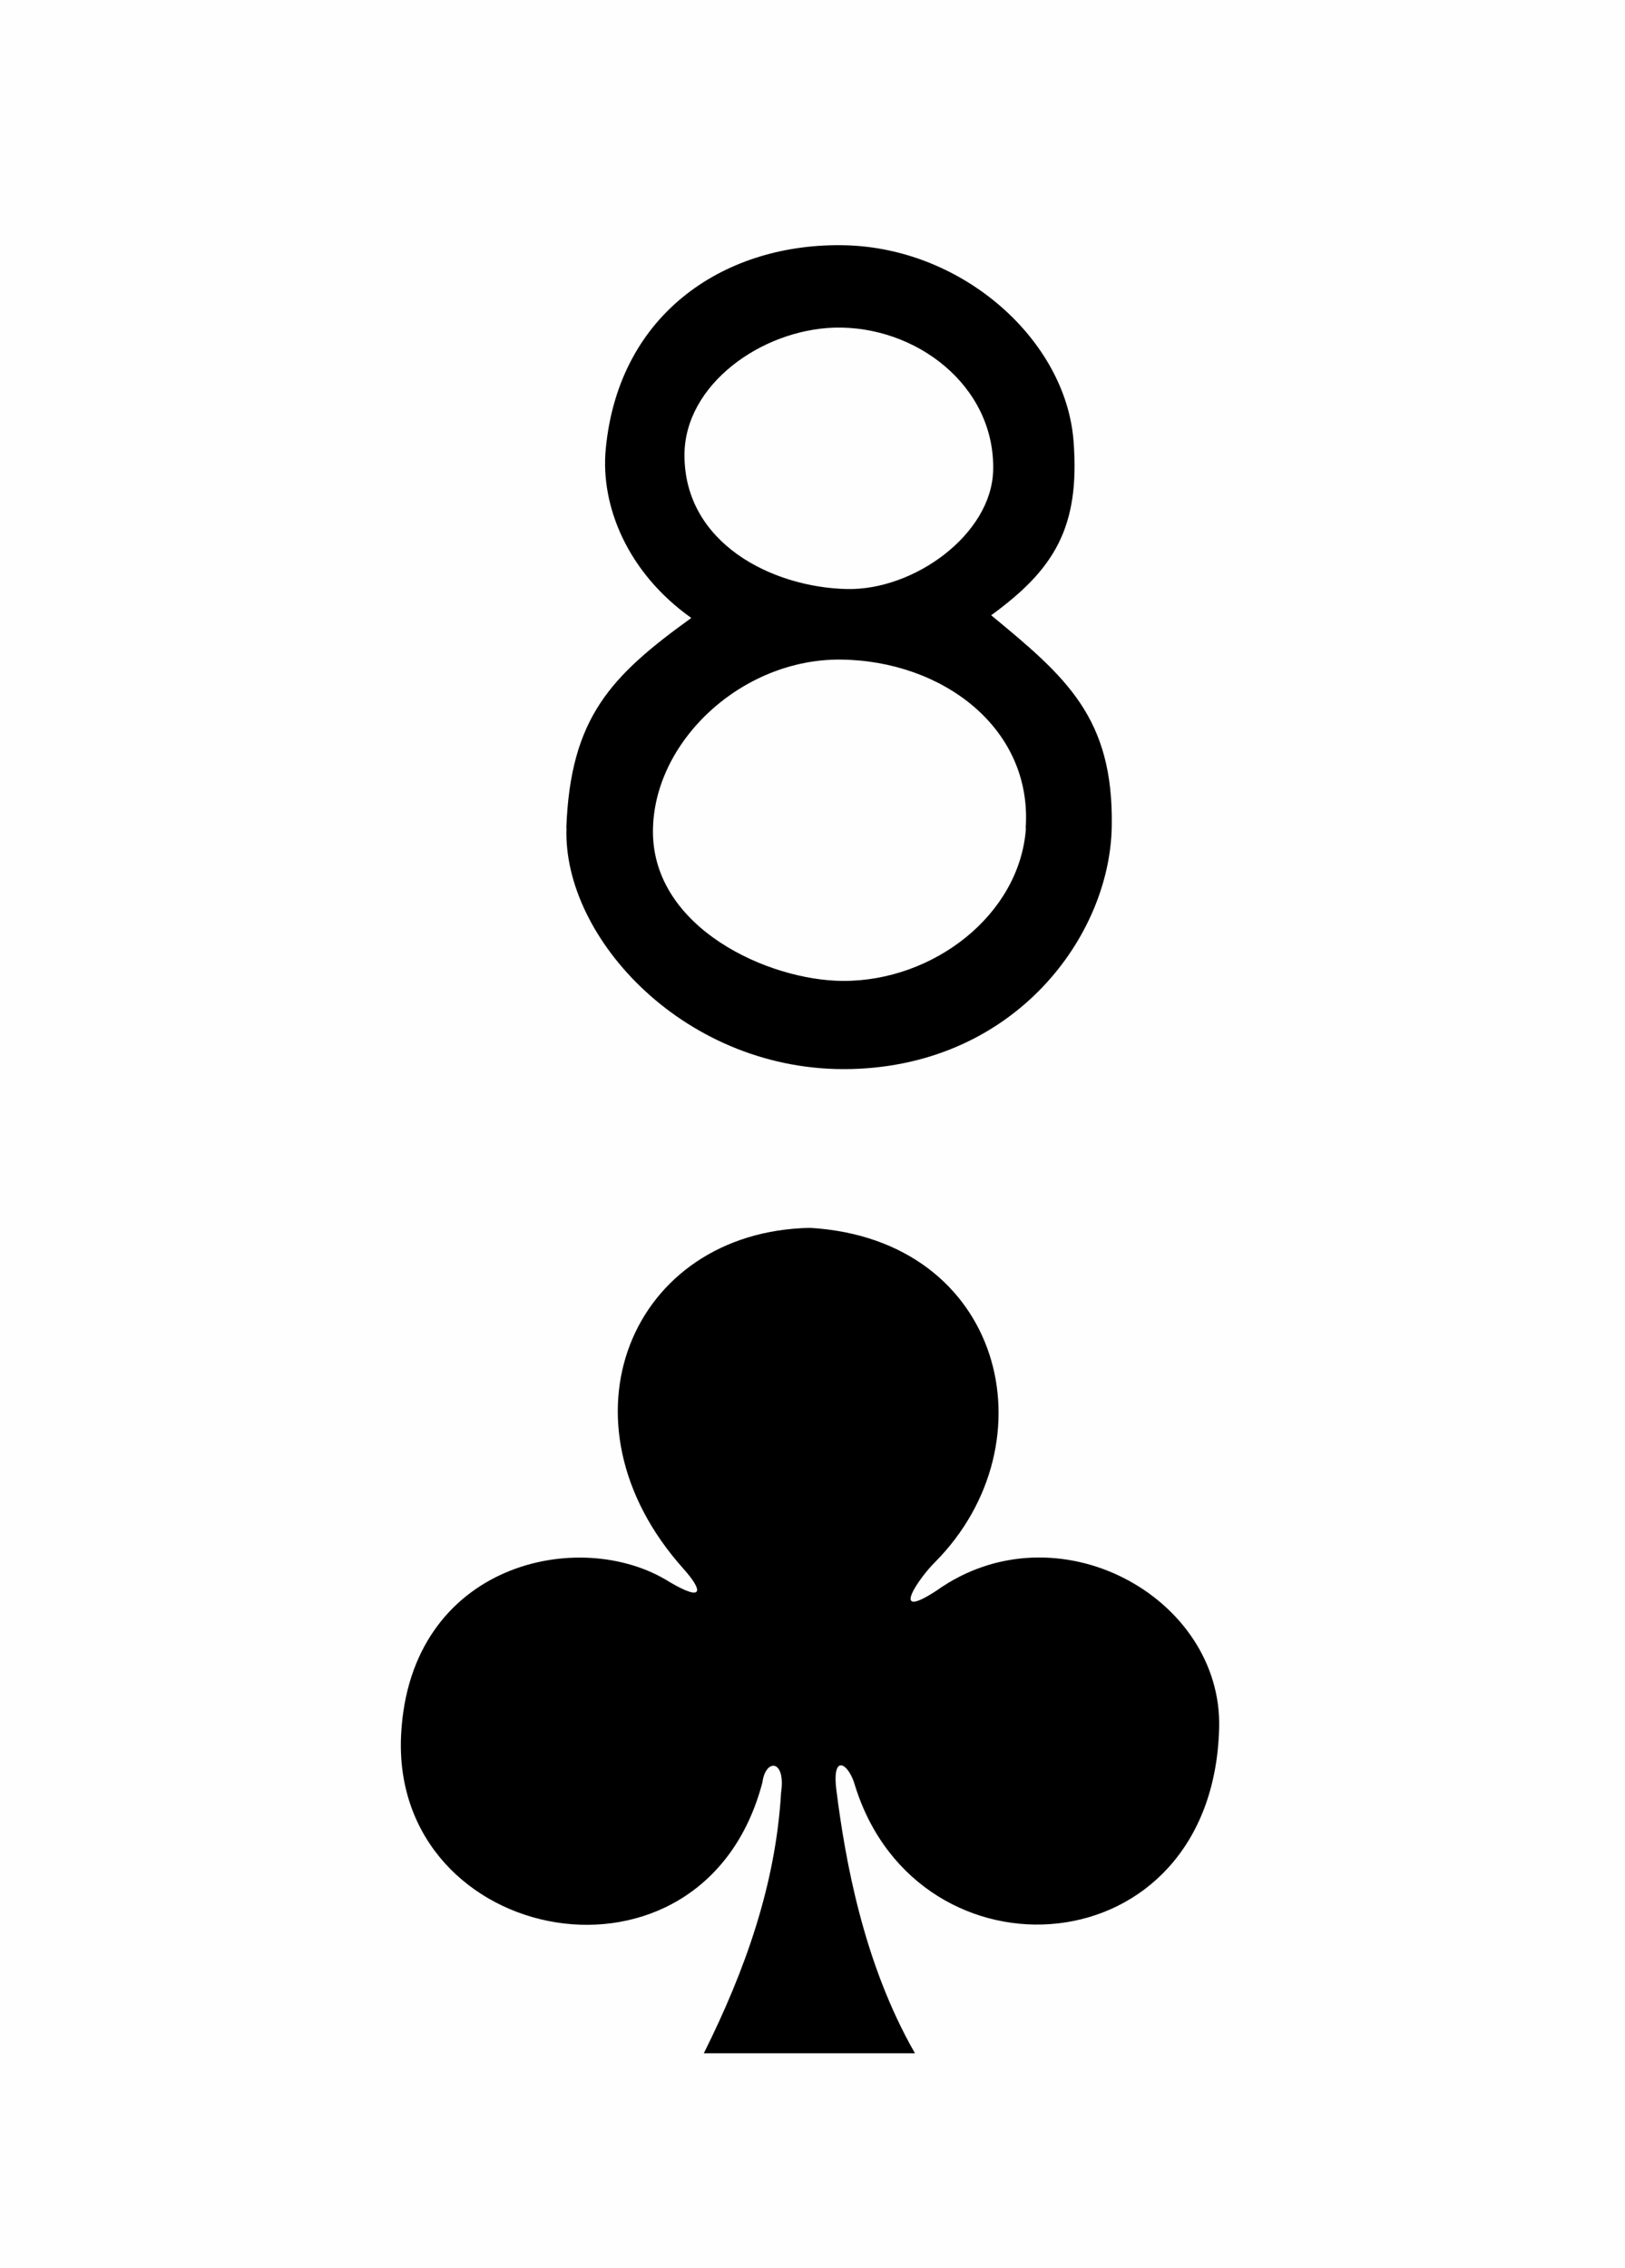 <svg version="1.2" baseProfile="tiny" xmlns="http://www.w3.org/2000/svg" xmlns:xlink="http://www.w3.org/1999/xlink" viewBox="0 0 225 314" width="225" height="314"><defs><style>.maxi-card { display: none; } @media (min-width: 75px) { .maxi-card { display: block; } .mini-card { display: none; } }</style><path id="suit" d="M20.976 57.14c2.88-5.774 4.976-11.7 5.348-18.036.342-2.33-1.074-2.37-1.288-.73C20.96 53.97-.727 49.744.02 35.08.622 23.182 12.44 20.624 18.6 24.513c2.435 1.434 2.296.575.968-.91C10.416 13.39 15.958.24 28.33 0c13.38.793 16.854 14.87 8.647 23.147-1.02.994-3.283 4.19.123 1.956 8.287-5.888 19.787.443 19.553 9.52-.434 16.74-20.84 17.987-25.203 4.007-.42-1.55-1.63-2.328-1.295.305.604 4.767 1.855 11.953 5.438 18.205H20.976z"/><path id="numeral" d="M.004 23.055c.16-4.375 1.77-6.02 4.944-8.31-2.53-1.796-3.6-4.438-3.384-6.688C2.084 2.61 6.376-.115 11.05.003c4.674.12 8.703 3.763 9.018 7.722.272 3.443-.77 5.103-3.257 6.914 2.96 2.44 4.85 4.05 4.77 8.36-.07 4.31-3.8 9.43-10.31 9.59-6.51.16-11.42-5.167-11.26-9.54zm18.172.013c.28-3.96-3.288-6.635-7.312-6.676-3.923-.04-7.432 3.246-7.433 6.803 0 3.822 4.57 5.896 7.52 5.908 3.584.014 6.995-2.623 7.235-6.035zM16.89 8.898c.077-3.34-3.058-5.73-6.29-5.637-2.875.09-5.92 2.25-5.922 5.04-.003 3.49 3.462 5.23 6.417 5.3 2.68.06 5.735-2.175 5.794-4.694z"/></defs><rect width="100%" height="100%" fill="#fefefe"/><g class="mini-card"><use xlink:href="#numeral" transform="matrix(3.5 0 0 3.5 78.4 33.95)"/><use xlink:href="#suit" transform="matrix(2 0 0 2 55.5 170)"/></g><g class="maxi-card"><use xlink:href="#numeral" transform="translate(7 12)"/><use xlink:href="#suit" transform="matrix(.4 0 0 .4 6 51)"/><use xlink:href="#numeral" transform="matrix(-1 0 0 -1 218 302)"/><use xlink:href="#suit" transform="matrix(-.4 0 0 -.4 218 263)"/><use xlink:href="#suit" transform="translate(34 28)"/><use xlink:href="#suit" transform="translate(134 28)"/><use xlink:href="#suit" transform="translate(84 82.5)"/><use xlink:href="#suit" transform="translate(34 128.5)"/><use xlink:href="#suit" transform="translate(134 128.5)"/><use xlink:href="#suit" transform="matrix(-1 0 0 -1 91 286)"/><use xlink:href="#suit" transform="matrix(-1 0 0 -1 191 286)"/><use xlink:href="#suit" transform="matrix(-1 0 0 -1 140 236)"/></g></svg>